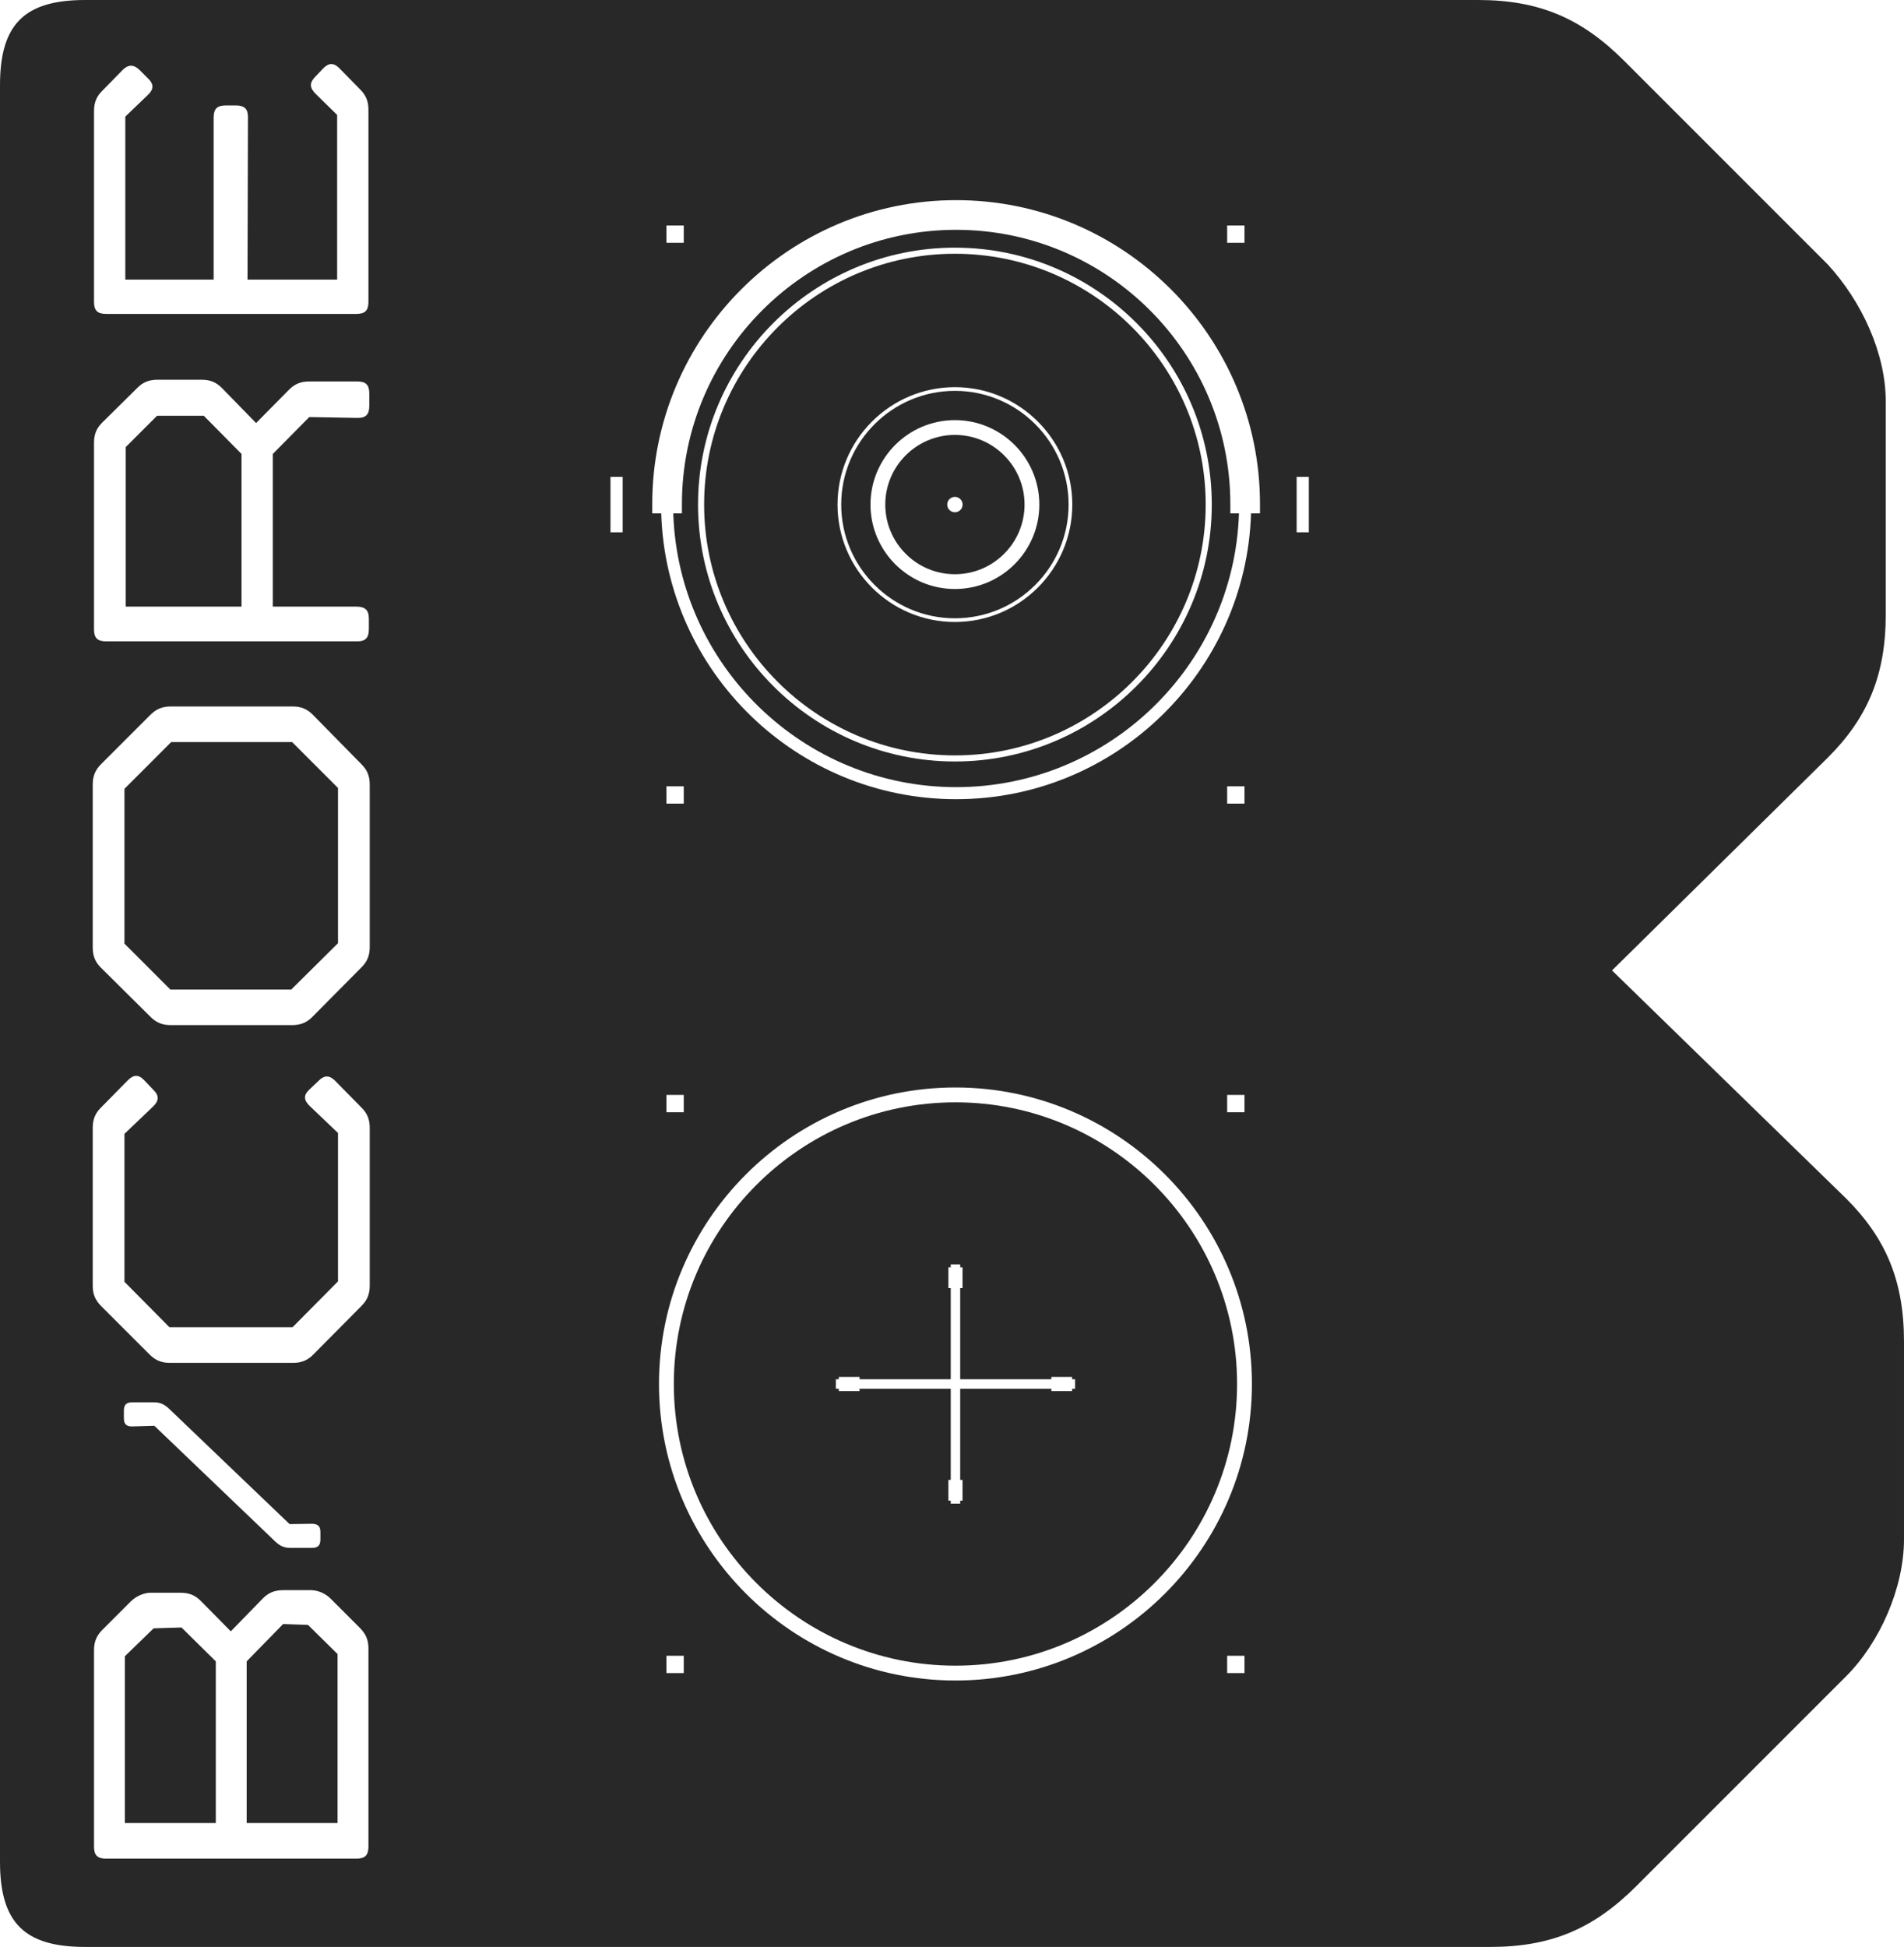 <?xml version="1.0" encoding="UTF-8"?>
<svg id="Layer_2" data-name="Layer 2" xmlns="http://www.w3.org/2000/svg" viewBox="0 0 328.959 336.316">
  <g id="Bg">
    <g>
      <polygon points="26.541 281.282 21.577 286.097 21.577 314.916 37.283 314.916 37.283 286.986 31.356 281.134 26.541 281.282" fill="#282828"/>
      <path d="M164.982,75.13c-6.634,0-12.031,5.397-12.031,12.031s5.397,12.031,12.031,12.031,12.031-5.397,12.031-12.031-5.397-12.031-12.031-12.031ZM164.982,88.492c-.735,0-1.331-.596-1.331-1.331s.596-1.331,1.331-1.331,1.331.596,1.331,1.331-.596,1.331-1.331,1.331Z" fill="#282828"/>
      <path d="M164.982,67.518c-10.831,0-19.643,8.812-19.643,19.643s8.812,19.643,19.643,19.643,19.643-8.812,19.643-19.643-8.812-19.643-19.643-19.643ZM164.982,101.747c-8.043,0-14.586-6.543-14.586-14.586s6.543-14.586,14.586-14.586,14.586,6.543,14.586,14.586-6.543,14.586-14.586,14.586Z" fill="#282828"/>
      <polygon points="48.914 280.541 42.617 286.986 42.617 314.916 58.323 314.916 58.323 285.727 53.211 280.689 48.914 280.541" fill="#282828"/>
      <polygon points="29.578 128.185 21.503 136.26 21.503 163.004 29.43 170.931 50.322 170.931 58.397 162.93 58.397 136.112 50.47 128.185 29.578 128.185" fill="#282828"/>
      <path d="M165.076,190.418c-26.83,0-48.657,21.827-48.657,48.656s21.827,48.657,48.657,48.657,48.656-21.827,48.656-48.657-21.827-48.656-48.656-48.656ZM185.74,239.891h-.511v.406h-3.583v-.406h-15.752v15.753h.406v3.583h-.406v.511h-1.633v-.511h-.406v-3.583h.406v-15.753h-15.753v.406h-3.583v-.406h-.511v-1.633h.511v-.406h3.583v.406h15.753v-15.753h-.406v-3.583h.406v-.511h1.633v.511h.406v3.583h-.406v15.753h15.752v-.406h3.583v.406h.511v1.633Z" fill="#282828"/>
      <polygon points="41.728 78.413 35.209 71.82 27.134 71.82 21.726 77.228 21.726 104.787 41.728 104.787 41.728 78.413" fill="#282828"/>
      <path d="M165.192,39.7c-26.123,0-47.375,21.252-47.375,47.376v1.604h-1.492c.85,26.222,22.442,47.292,48.867,47.292s48.018-21.071,48.868-47.292h-1.492v-1.604c0-26.123-21.253-47.376-47.376-47.376ZM164.982,131.541c-24.471,0-44.38-19.909-44.38-44.38s19.909-44.38,44.38-44.38,44.38,19.909,44.38,44.38-19.909,44.38-44.38,44.38Z" fill="#282828"/>
      <path d="M164.982,43.834c-23.891,0-43.328,19.437-43.328,43.328s19.437,43.327,43.328,43.327,43.328-19.437,43.328-43.327-19.437-43.328-43.328-43.328ZM164.982,107.443c-11.184,0-20.282-9.099-20.282-20.282s9.099-20.282,20.282-20.282,20.282,9.099,20.282,20.282-9.099,20.282-20.282,20.282Z" fill="#282828"/>
      <path d="M318.974,207.045l-40.461-39.411,37.309-36.784c6.833-6.832,9.985-14.19,9.985-24.7v-36.784c0-8.407-4.205-17.342-9.985-23.647l-35.209-35.209c-7.354-7.357-14.712-10.51-25.222-10.51H14.715C4.205,0,0,4.205,0,14.715v306.887c0,10.51,4.205,14.715,14.715,14.715h242.776c10.51,0,17.867-3.152,25.224-10.51l36.259-36.259c5.78-5.78,9.985-15.24,9.985-23.647v-34.156c0-10.51-3.152-17.867-9.985-24.7ZM212.018,38.946h2.996v2.996h-2.996v-2.996ZM115.138,38.946h2.996v2.996h-2.996v-2.996ZM16.243,19.182c0-1.482.445-2.519,1.408-3.482l3.556-3.63c.963-.963,1.926-.963,2.963.074l1.334,1.334c1.111,1.037,1.111,1.926,0,2.963l-3.853,3.704v28.152h15.261v-28.003c0-1.482.593-2.074,2.074-2.074h1.778c1.482,0,2.075.593,2.075,2l-.074,28.078h15.484v-28.448l-3.704-3.63c-1.037-1.037-1.112-1.852-.148-2.889l1.482-1.556c.963-.963,1.852-.963,2.889.148l3.482,3.556c.963.963,1.408,2,1.408,3.482v33.19c0,1.482-.593,2.075-2.074,2.075H18.317c-1.481,0-2.074-.593-2.074-2.075V19.182ZM16.243,76.487c0-1.482.445-2.519,1.408-3.482l6.075-6.001c.963-.963,2-1.407,3.482-1.407h7.631c1.482,0,2.519.444,3.482,1.407l5.927,6.075,5.704-5.779c.963-.963,2-1.407,3.482-1.407h8.298c1.481,0,2.074.593,2.074,2.074v2.148c0,1.482-.593,2.075-2,2.075l-8.372-.148-6.297,6.371v26.374h14.447c1.482,0,2.148.593,2.148,2.074v1.778c0,1.482-.519,2.149-2,2.149H18.317c-1.481,0-2.074-.593-2.074-2.075v-32.226ZM63.657,318.99c0,1.482-.593,2.075-2.074,2.075H18.317c-1.481,0-2.074-.593-2.074-2.075v-33.93c0-1.482.445-2.519,1.482-3.556l4.964-4.964c.889-.815,2.148-1.407,3.333-1.407h5.186c1.482,0,2.519.445,3.482,1.407l5.186,5.26,5.557-5.704c.963-.963,2-1.408,3.482-1.408h4.815c1.186,0,2.519.593,3.334,1.408l5.112,5.112c1.037,1.037,1.482,2.074,1.482,3.556v34.227ZM21.402,244.979v-1.265c0-1.055.422-1.476,1.476-1.476h3.691c1.054,0,1.792.316,2.583,1.055l20.879,19.983,3.796-.053c1.054,0,1.529.369,1.529,1.424v1.265c0,1.054-.422,1.476-1.476,1.476h-3.691c-1.055,0-1.792-.317-2.583-1.055l-20.932-20.036-3.744.106c-1.054.053-1.529-.369-1.529-1.424ZM63.879,222.087c0,1.482-.444,2.519-1.407,3.482l-8.372,8.446c-.963.963-2,1.407-3.482,1.407h-21.262c-1.482,0-2.519-.444-3.556-1.482l-8.297-8.297c-1.037-1.037-1.482-2.074-1.482-3.556v-27.263c0-1.482.444-2.519,1.407-3.482l4.667-4.741c.963-.963,1.852-1.037,2.815,0l1.63,1.704c.963.963.963,1.852-.148,2.889l-4.89,4.667v25.559l7.779,7.853h21.262l7.853-7.927v-25.633l-4.815-4.593c-1.112-1.037-1.185-1.926-.148-2.889l1.63-1.556c.963-.963,1.852-.963,2.815,0l4.594,4.668c.963.963,1.407,2,1.407,3.482v27.263ZM63.879,163.597c0,1.482-.444,2.519-1.407,3.482l-8.52,8.594c-.963.963-2,1.407-3.482,1.407h-20.966c-1.481,0-2.519-.444-3.482-1.407l-8.594-8.52c-.963-.963-1.407-2-1.407-3.482v-28.152c0-1.482.444-2.519,1.482-3.556l8.445-8.445c1.037-1.037,2.075-1.482,3.556-1.482h21.04c1.482,0,2.519.445,3.482,1.408l8.446,8.594c.963.963,1.407,2,1.407,3.482v28.078ZM107.578,91.951h-2.105v-9.578h2.105v9.578ZM118.134,289.013h-2.996v-2.996h2.996v2.996ZM215.015,289.013h-2.996v-2.996h2.996v2.996ZM165.076,290.294c-28.243,0-51.22-22.977-51.22-51.22s22.977-51.22,51.22-51.22,51.22,22.977,51.22,51.22-22.977,51.22-51.22,51.22ZM118.134,189.136v2.996h-2.996v-2.996h2.996ZM115.138,138.823v-2.996h2.996v2.996h-2.996ZM215.015,189.136v2.996h-2.996v-2.996h2.996ZM212.018,138.823v-2.996h2.996v2.996h-2.996ZM217.693,88.679h-1.548c-.85,27.371-23.379,49.376-50.953,49.376s-50.101-22.005-50.952-49.376h-1.549v-1.604c0-28.95,23.552-52.501,52.501-52.501s52.501,23.552,52.501,52.501v1.604ZM226.129,91.951h-2.105v-9.578h2.105v9.578Z" fill="#282828"/>
    </g>
  </g>
</svg>